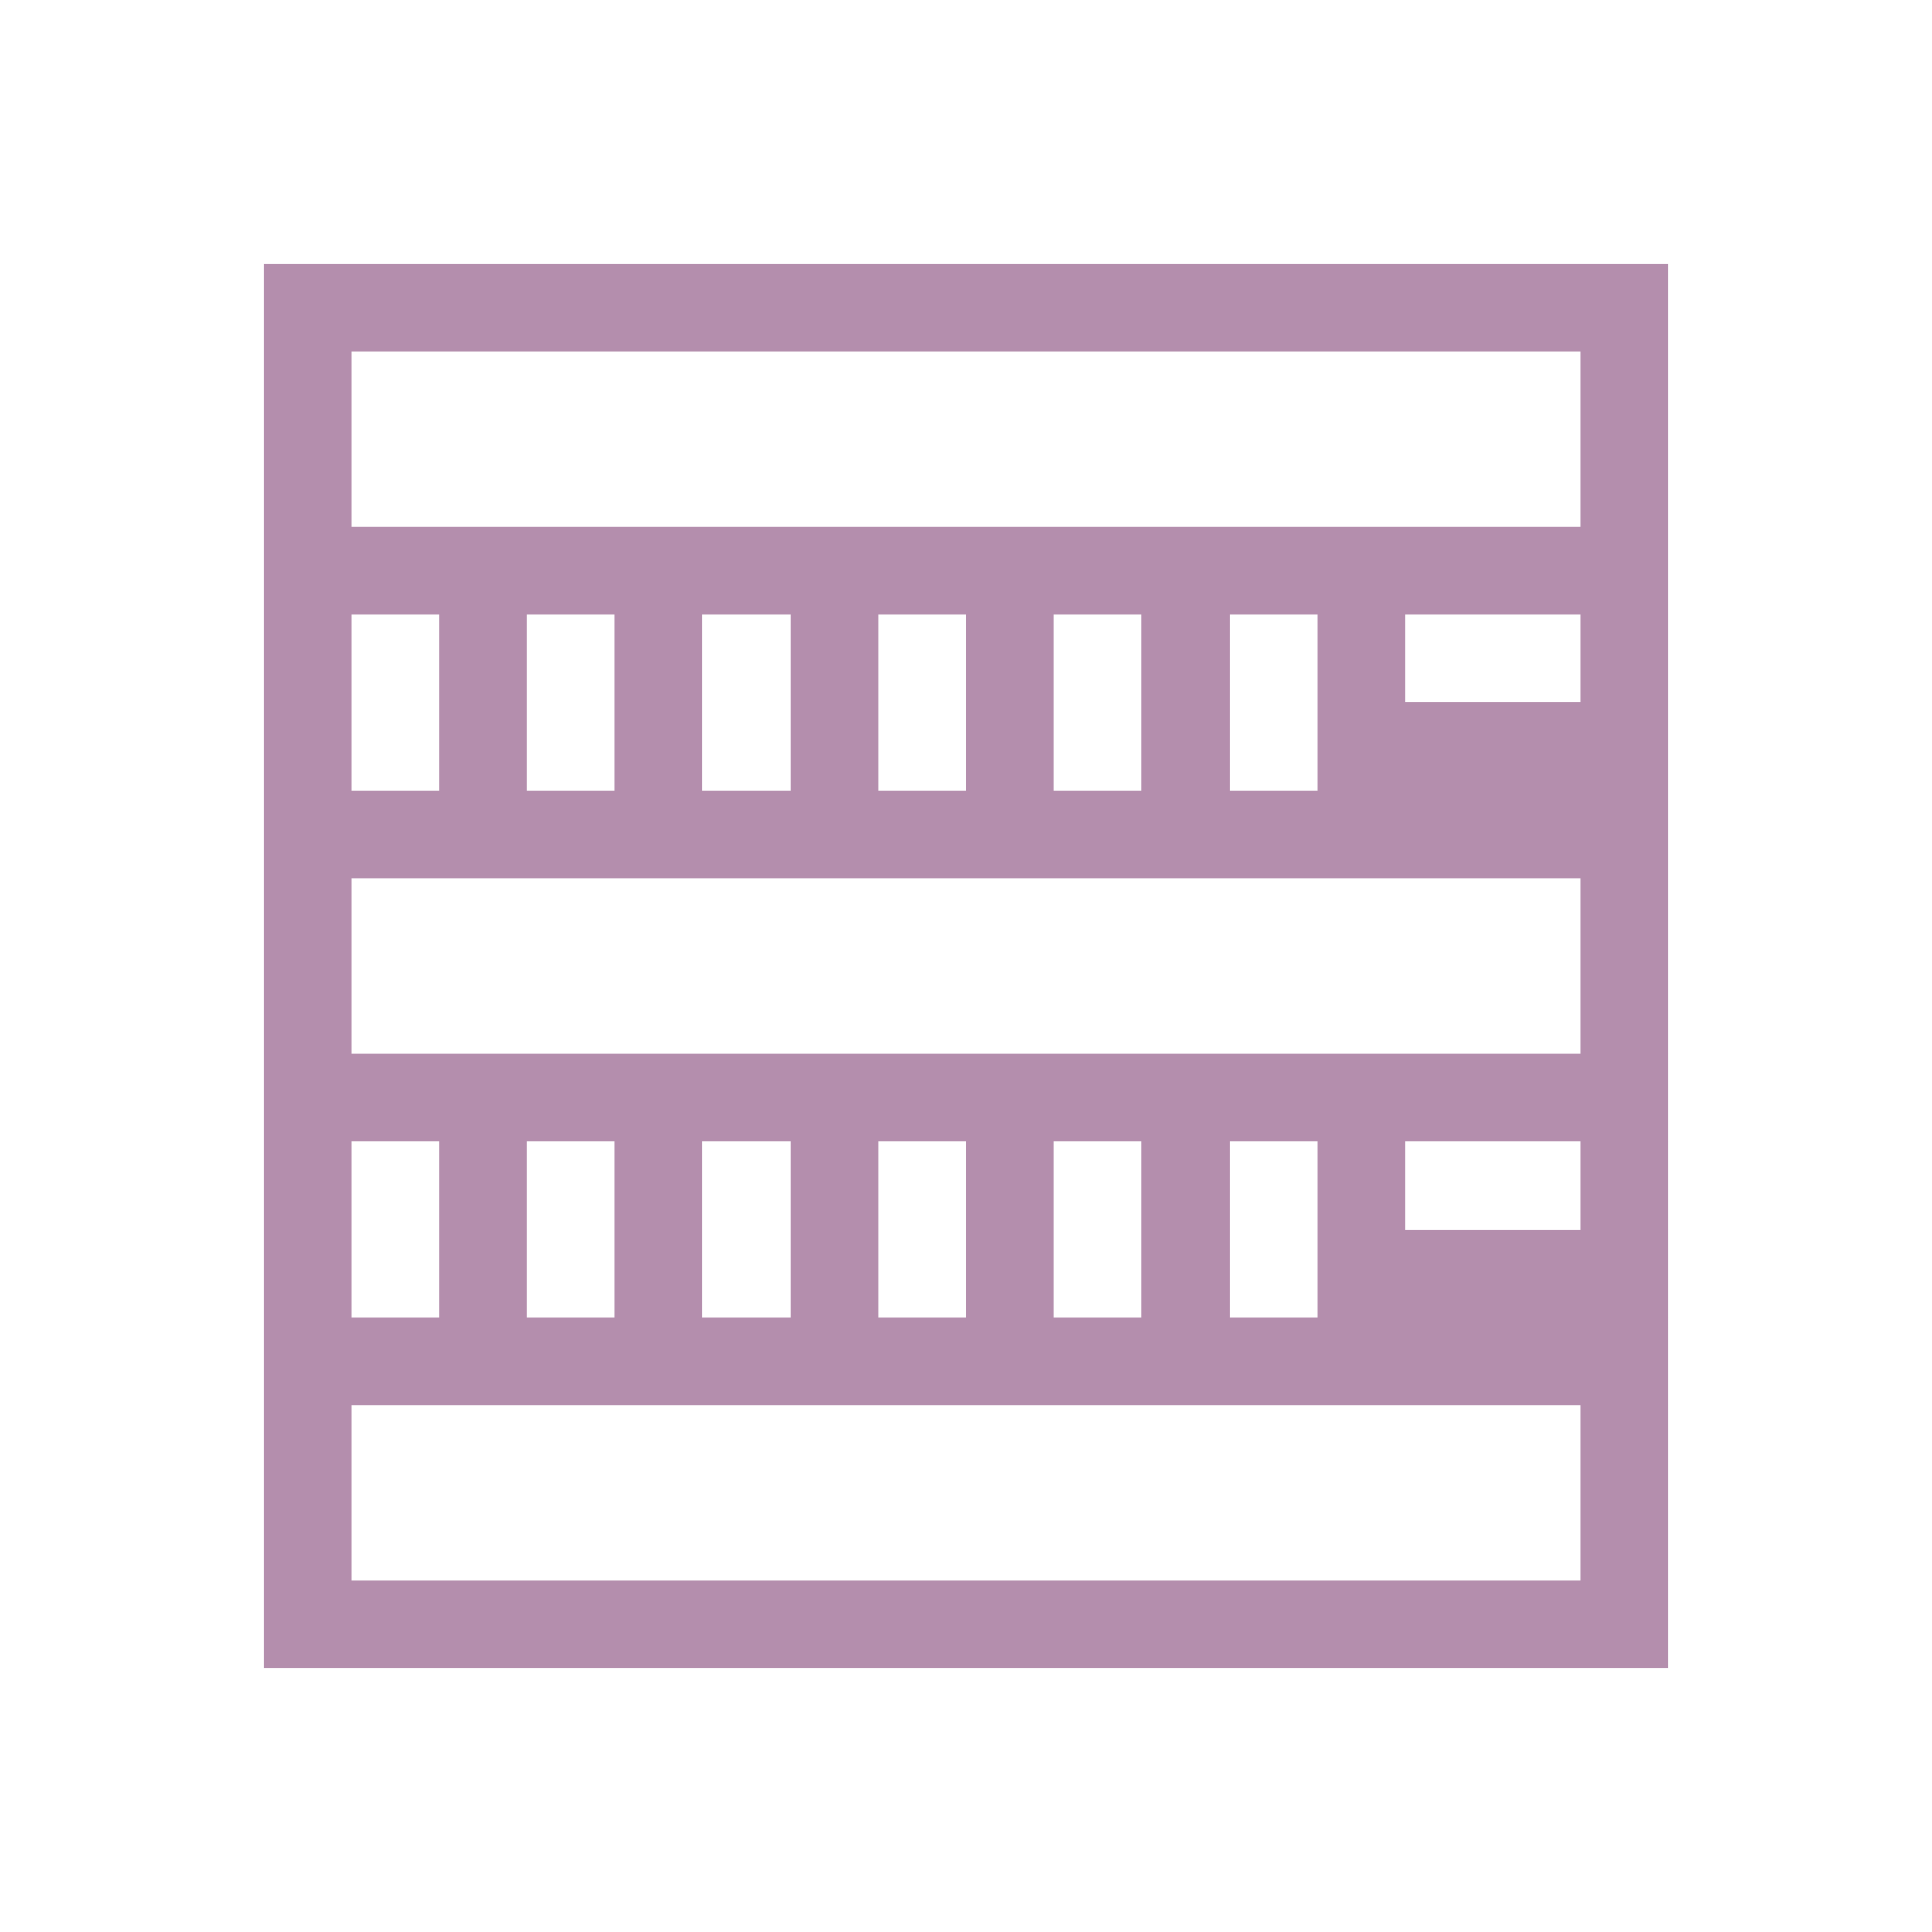<svg xmlns="http://www.w3.org/2000/svg" width="22" height="22"><path fill="#b48ead" d="M3 3v16h16V3zm1 1h14v2H4zm0 3h1v2H4zm2 0h1v2H6zm2 0h1v2H8zm2 0h1v2h-1zm2 0h1v2h-1zm2 0h1v2h-1zm2 0h2v1h-2zM4 10h14v2H4zm0 3h1v2H4zm2 0h1v2H6zm2 0h1v2H8zm2 0h1v2h-1zm2 0h1v2h-1zm2 0h1v2h-1zm2 0h2v1h-2zM4 16h14v2H4z"/></svg>